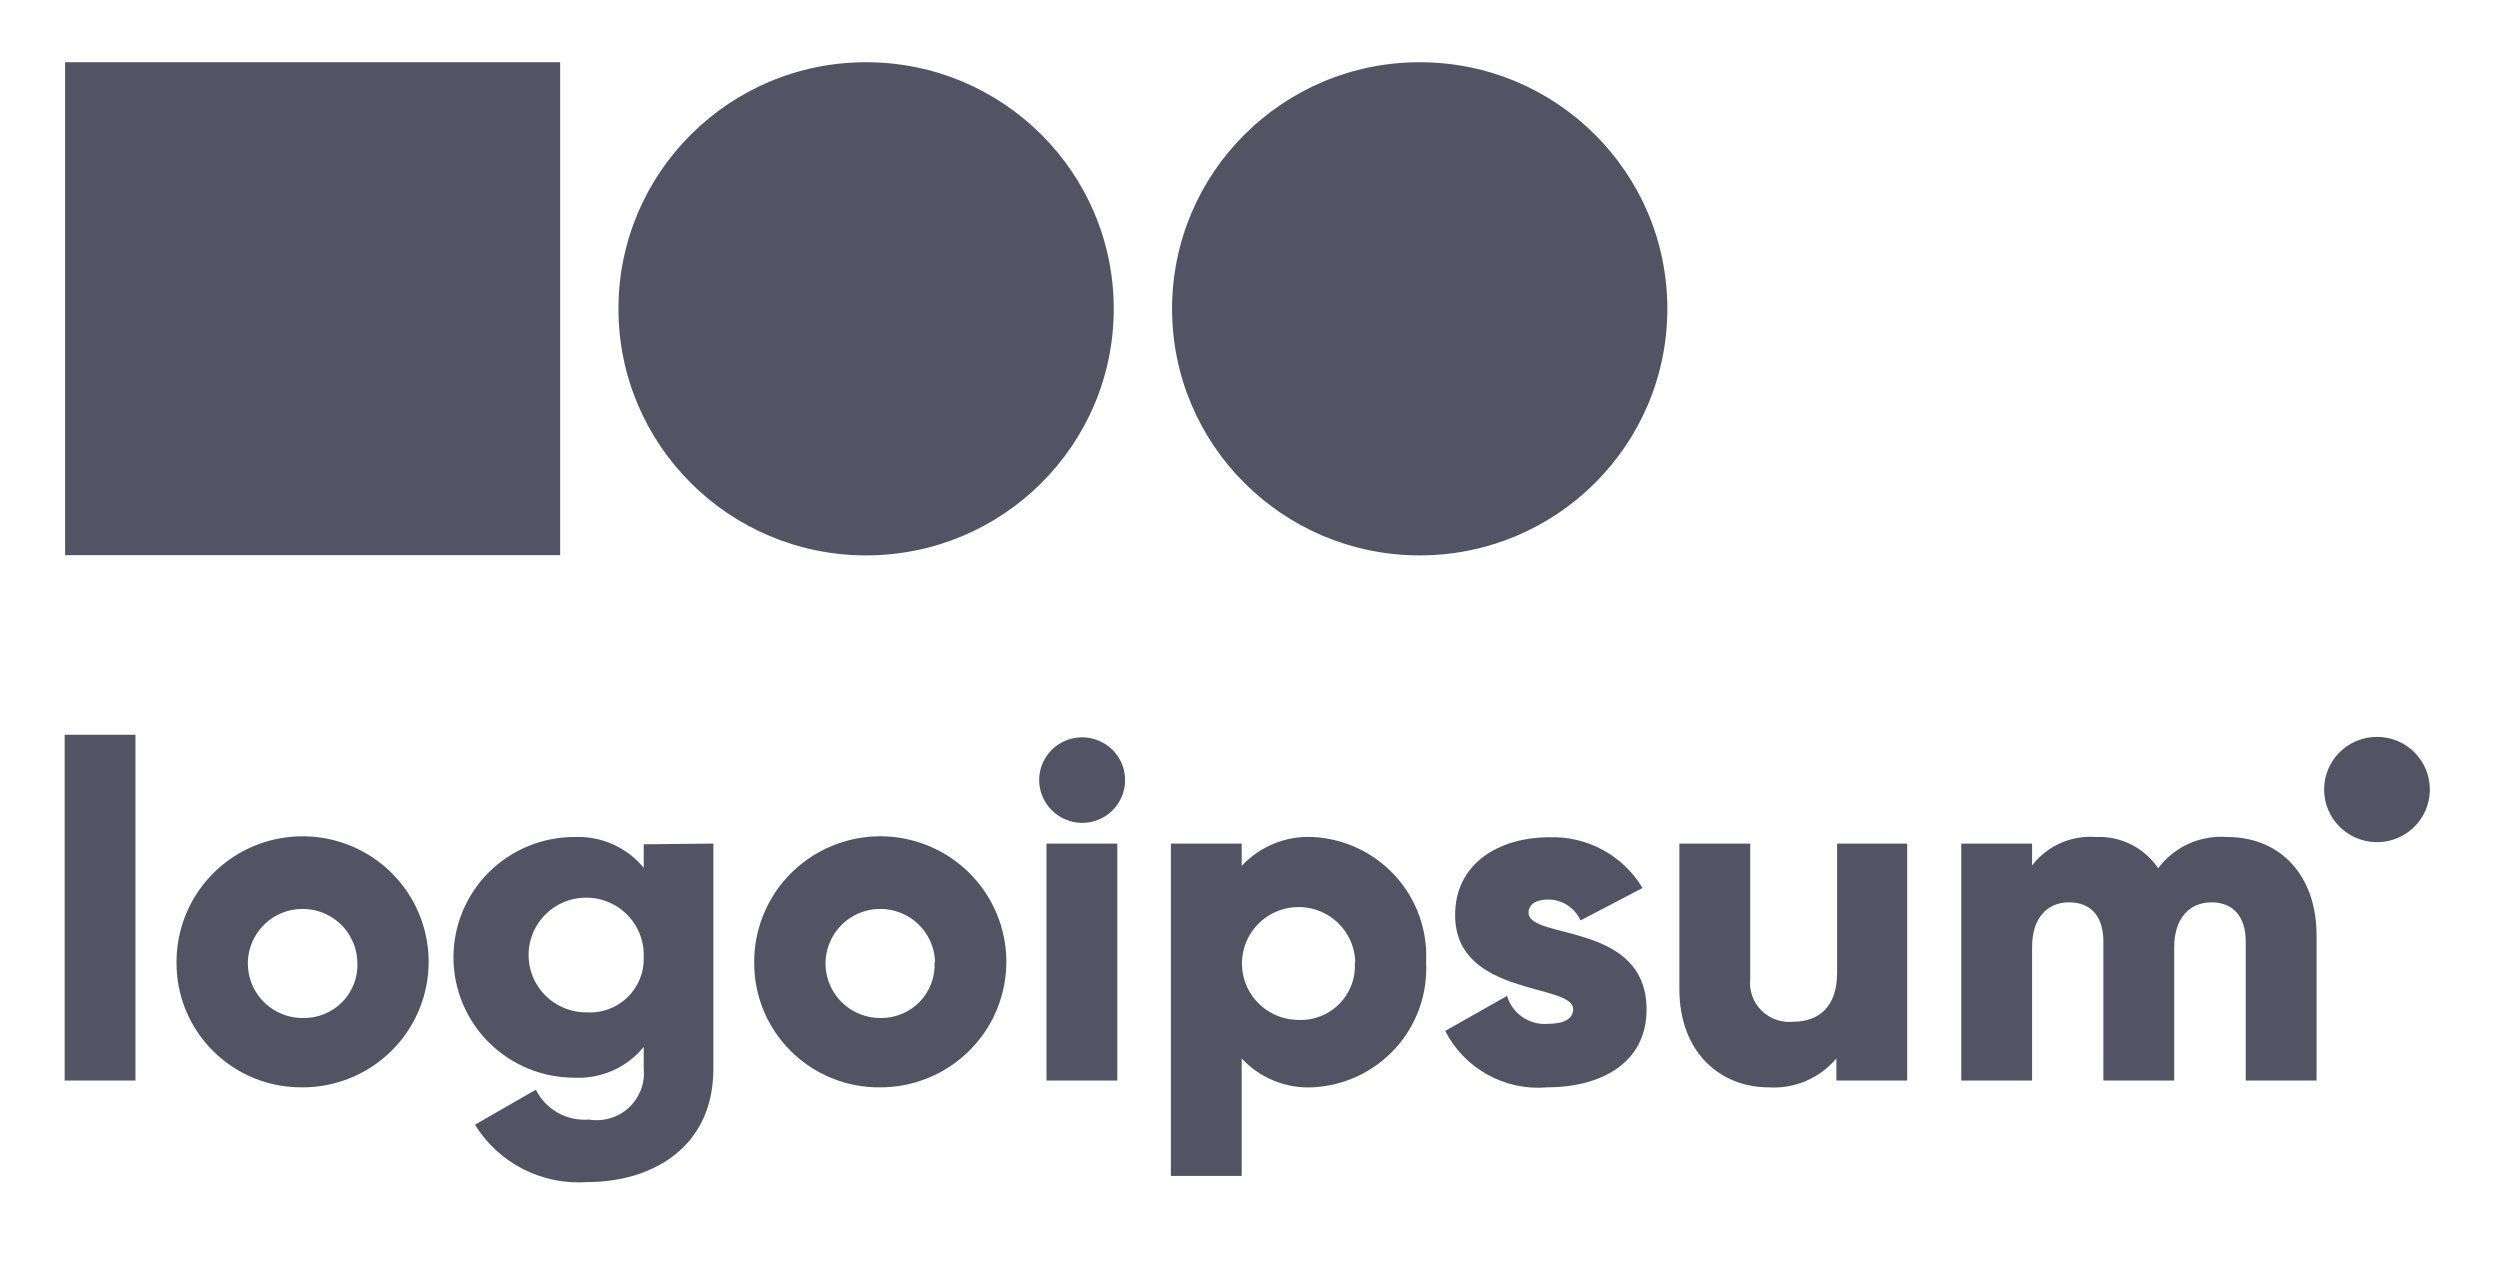<svg width="128" height="65" viewBox="0 0 128 65" fill="none" xmlns="http://www.w3.org/2000/svg">
<path d="M3.309 37.619H6.935V55.323H3.309V37.619Z" fill="#545363"/>
<path d="M9.038 49.257C9.036 47.986 9.412 46.742 10.12 45.683C10.828 44.625 11.835 43.799 13.014 43.311C14.194 42.823 15.492 42.694 16.745 42.94C17.997 43.187 19.149 43.798 20.053 44.697C20.956 45.595 21.572 46.74 21.822 47.987C22.073 49.234 21.945 50.527 21.457 51.702C20.969 52.877 20.142 53.881 19.08 54.588C18.018 55.295 16.77 55.672 15.493 55.672C14.643 55.682 13.801 55.523 13.014 55.204C12.228 54.885 11.513 54.413 10.912 53.815C10.31 53.218 9.835 52.507 9.513 51.724C9.192 50.942 9.03 50.103 9.038 49.257ZM18.297 49.257C18.283 48.708 18.106 48.176 17.79 47.726C17.473 47.276 17.03 46.93 16.517 46.73C16.003 46.529 15.442 46.484 14.903 46.6C14.364 46.716 13.871 46.987 13.486 47.38C13.101 47.774 12.841 48.271 12.738 48.811C12.636 49.35 12.696 49.908 12.91 50.414C13.124 50.92 13.483 51.352 13.943 51.656C14.402 51.959 14.941 52.121 15.493 52.122C15.87 52.132 16.246 52.065 16.595 51.923C16.945 51.782 17.262 51.571 17.526 51.301C17.789 51.032 17.994 50.712 18.126 50.36C18.259 50.008 18.317 49.633 18.297 49.257Z" fill="#545363"/>
<path d="M36.525 43.191V54.721C36.525 58.801 33.322 60.522 30.082 60.522C28.943 60.606 27.803 60.377 26.786 59.859C25.769 59.341 24.915 58.554 24.317 57.586L27.435 55.792C27.683 56.289 28.074 56.7 28.559 56.973C29.044 57.245 29.6 57.366 30.155 57.321C30.52 57.381 30.894 57.358 31.249 57.251C31.603 57.145 31.929 56.959 32.2 56.708C32.47 56.457 32.68 56.147 32.812 55.803C32.943 55.458 32.994 55.088 32.959 54.721V53.602C32.533 54.124 31.989 54.539 31.371 54.813C30.754 55.087 30.081 55.212 29.405 55.178C27.764 55.178 26.19 54.529 25.029 53.374C23.869 52.218 23.217 50.651 23.217 49.016C23.217 47.382 23.869 45.815 25.029 44.659C26.19 43.504 27.764 42.854 29.405 42.854C30.08 42.824 30.753 42.95 31.37 43.224C31.987 43.498 32.531 43.911 32.959 44.431V43.227L36.525 43.191ZM32.959 49.016C32.983 48.431 32.831 47.852 32.522 47.353C32.213 46.855 31.761 46.46 31.225 46.219C30.688 45.978 30.092 45.903 29.512 46.002C28.932 46.101 28.395 46.371 27.971 46.776C27.546 47.182 27.253 47.705 27.129 48.277C27.005 48.85 27.056 49.447 27.275 49.99C27.495 50.534 27.872 51 28.36 51.328C28.847 51.657 29.422 51.832 30.01 51.833C30.394 51.86 30.779 51.806 31.141 51.676C31.503 51.546 31.834 51.341 32.112 51.076C32.39 50.811 32.609 50.49 32.755 50.136C32.901 49.781 32.97 49.4 32.959 49.016Z" fill="#545363"/>
<path d="M38.615 49.257C38.613 47.986 38.99 46.742 39.697 45.683C40.405 44.625 41.413 43.799 42.592 43.311C43.771 42.823 45.069 42.694 46.322 42.94C47.575 43.187 48.726 43.798 49.63 44.697C50.534 45.595 51.15 46.74 51.4 47.987C51.65 49.234 51.523 50.527 51.034 51.702C50.546 52.877 49.719 53.881 48.657 54.588C47.596 55.295 46.347 55.672 45.07 55.672C44.221 55.682 43.378 55.523 42.591 55.204C41.805 54.885 41.09 54.413 40.489 53.815C39.888 53.218 39.412 52.507 39.09 51.724C38.769 50.942 38.607 50.103 38.615 49.257ZM47.874 49.257C47.86 48.708 47.683 48.176 47.367 47.726C47.05 47.276 46.607 46.93 46.094 46.73C45.58 46.529 45.019 46.484 44.48 46.6C43.941 46.716 43.448 46.987 43.063 47.38C42.678 47.774 42.418 48.271 42.316 48.811C42.213 49.35 42.273 49.908 42.487 50.414C42.701 50.92 43.06 51.352 43.52 51.656C43.979 51.959 44.519 52.121 45.07 52.122C45.445 52.129 45.818 52.059 46.165 51.916C46.512 51.773 46.826 51.561 47.087 51.292C47.347 51.024 47.55 50.704 47.681 50.354C47.813 50.004 47.87 49.63 47.85 49.257H47.874Z" fill="#545363"/>
<path d="M53.205 39.942C53.205 39.509 53.334 39.085 53.576 38.725C53.818 38.365 54.161 38.084 54.563 37.918C54.965 37.752 55.407 37.709 55.834 37.794C56.261 37.878 56.653 38.087 56.961 38.393C57.268 38.699 57.478 39.09 57.562 39.514C57.647 39.939 57.604 40.38 57.437 40.78C57.271 41.18 56.989 41.523 56.627 41.763C56.265 42.004 55.84 42.132 55.405 42.132C54.822 42.129 54.265 41.897 53.853 41.487C53.441 41.077 53.208 40.522 53.205 39.942ZM53.58 43.191H57.206V55.323H53.58V43.191Z" fill="#545363"/>
<path d="M73.015 49.257C73.059 50.059 72.944 50.862 72.675 51.619C72.406 52.376 71.989 53.073 71.449 53.669C70.909 54.265 70.255 54.749 69.526 55.093C68.797 55.437 68.007 55.633 67.201 55.672C66.525 55.704 65.85 55.589 65.223 55.333C64.597 55.077 64.034 54.688 63.575 54.192V60.209H59.949V43.191H63.575V44.335C64.034 43.839 64.597 43.45 65.223 43.194C65.85 42.938 66.525 42.822 67.201 42.854C68.006 42.893 68.795 43.089 69.523 43.432C70.251 43.775 70.904 44.258 71.444 44.853C71.985 45.448 72.401 46.143 72.671 46.899C72.941 47.655 73.058 48.456 73.015 49.257ZM69.389 49.257C69.375 48.692 69.194 48.144 68.87 47.68C68.546 47.217 68.092 46.858 67.565 46.648C67.038 46.438 66.461 46.387 65.905 46.501C65.349 46.615 64.839 46.888 64.438 47.288C64.037 47.688 63.762 48.195 63.648 48.749C63.533 49.302 63.585 49.877 63.795 50.402C64.006 50.926 64.366 51.378 64.832 51.701C65.298 52.024 65.849 52.204 66.416 52.218C66.812 52.243 67.208 52.183 67.579 52.043C67.95 51.903 68.287 51.685 68.566 51.405C68.845 51.124 69.061 50.788 69.199 50.417C69.337 50.047 69.393 49.651 69.365 49.257H69.389Z" fill="#545363"/>
<path d="M84.304 51.688C84.304 54.481 81.887 55.672 79.228 55.672C78.165 55.766 77.099 55.541 76.167 55.026C75.234 54.511 74.477 53.73 73.994 52.784L77.161 50.99C77.29 51.428 77.565 51.809 77.941 52.069C78.317 52.33 78.771 52.455 79.228 52.422C80.11 52.422 80.545 52.146 80.545 51.664C80.545 50.328 74.502 51.038 74.502 46.85C74.502 44.202 76.75 42.867 79.337 42.867C80.291 42.838 81.236 43.063 82.073 43.52C82.911 43.978 83.61 44.649 84.099 45.466L80.92 47.127C80.78 46.809 80.549 46.539 80.258 46.349C79.966 46.158 79.625 46.057 79.276 46.056C78.648 46.056 78.261 46.297 78.261 46.742C78.309 48.126 84.304 47.199 84.304 51.688Z" fill="#545363"/>
<path d="M97.648 43.191V55.323H94.022V54.192C93.6 54.694 93.065 55.09 92.46 55.348C91.855 55.605 91.198 55.716 90.541 55.672C88.124 55.672 85.984 53.927 85.984 50.641V43.191H89.611V50.112C89.579 50.407 89.613 50.705 89.712 50.985C89.81 51.265 89.969 51.52 90.179 51.73C90.388 51.941 90.642 52.103 90.922 52.204C91.203 52.305 91.502 52.343 91.798 52.314C93.128 52.314 94.059 51.544 94.059 49.823V43.191H97.648Z" fill="#545363"/>
<path d="M118.608 47.885V55.323H114.982V48.198C114.982 46.995 114.39 46.2 113.229 46.2C112.069 46.2 111.32 47.055 111.32 48.487V55.323H107.693V48.198C107.693 46.995 107.113 46.2 105.941 46.2C104.768 46.2 104.043 47.055 104.043 48.487V55.323H100.417V43.191H104.043V44.311C104.422 43.816 104.919 43.424 105.489 43.17C106.059 42.915 106.684 42.807 107.307 42.854C107.932 42.824 108.555 42.956 109.114 43.236C109.673 43.517 110.15 43.937 110.498 44.455C110.902 43.913 111.438 43.482 112.055 43.202C112.672 42.922 113.351 42.802 114.027 42.854C116.783 42.854 118.608 44.852 118.608 47.885Z" fill="#545363"/>
<path d="M121.702 43.119C123.197 43.119 124.409 41.912 124.409 40.423C124.409 38.934 123.197 37.727 121.702 37.727C120.206 37.727 118.994 38.934 118.994 40.423C118.994 41.912 120.206 43.119 121.702 43.119Z" fill="#545363"/>
<path d="M44.344 28.436C51.347 28.436 57.024 22.784 57.024 15.811C57.024 8.839 51.347 3.186 44.344 3.186C37.342 3.186 31.665 8.839 31.665 15.811C31.665 22.784 37.342 28.436 44.344 28.436Z" fill="#545363"/>
<path d="M72.689 28.436C79.692 28.436 85.368 22.784 85.368 15.811C85.368 8.839 79.692 3.186 72.689 3.186C65.687 3.186 60.01 8.839 60.01 15.811C60.01 22.784 65.687 28.436 72.689 28.436Z" fill="#545363"/>
<path d="M28.68 3.186H3.333V28.424H28.68V3.186Z" fill="#545363"/>
</svg>
